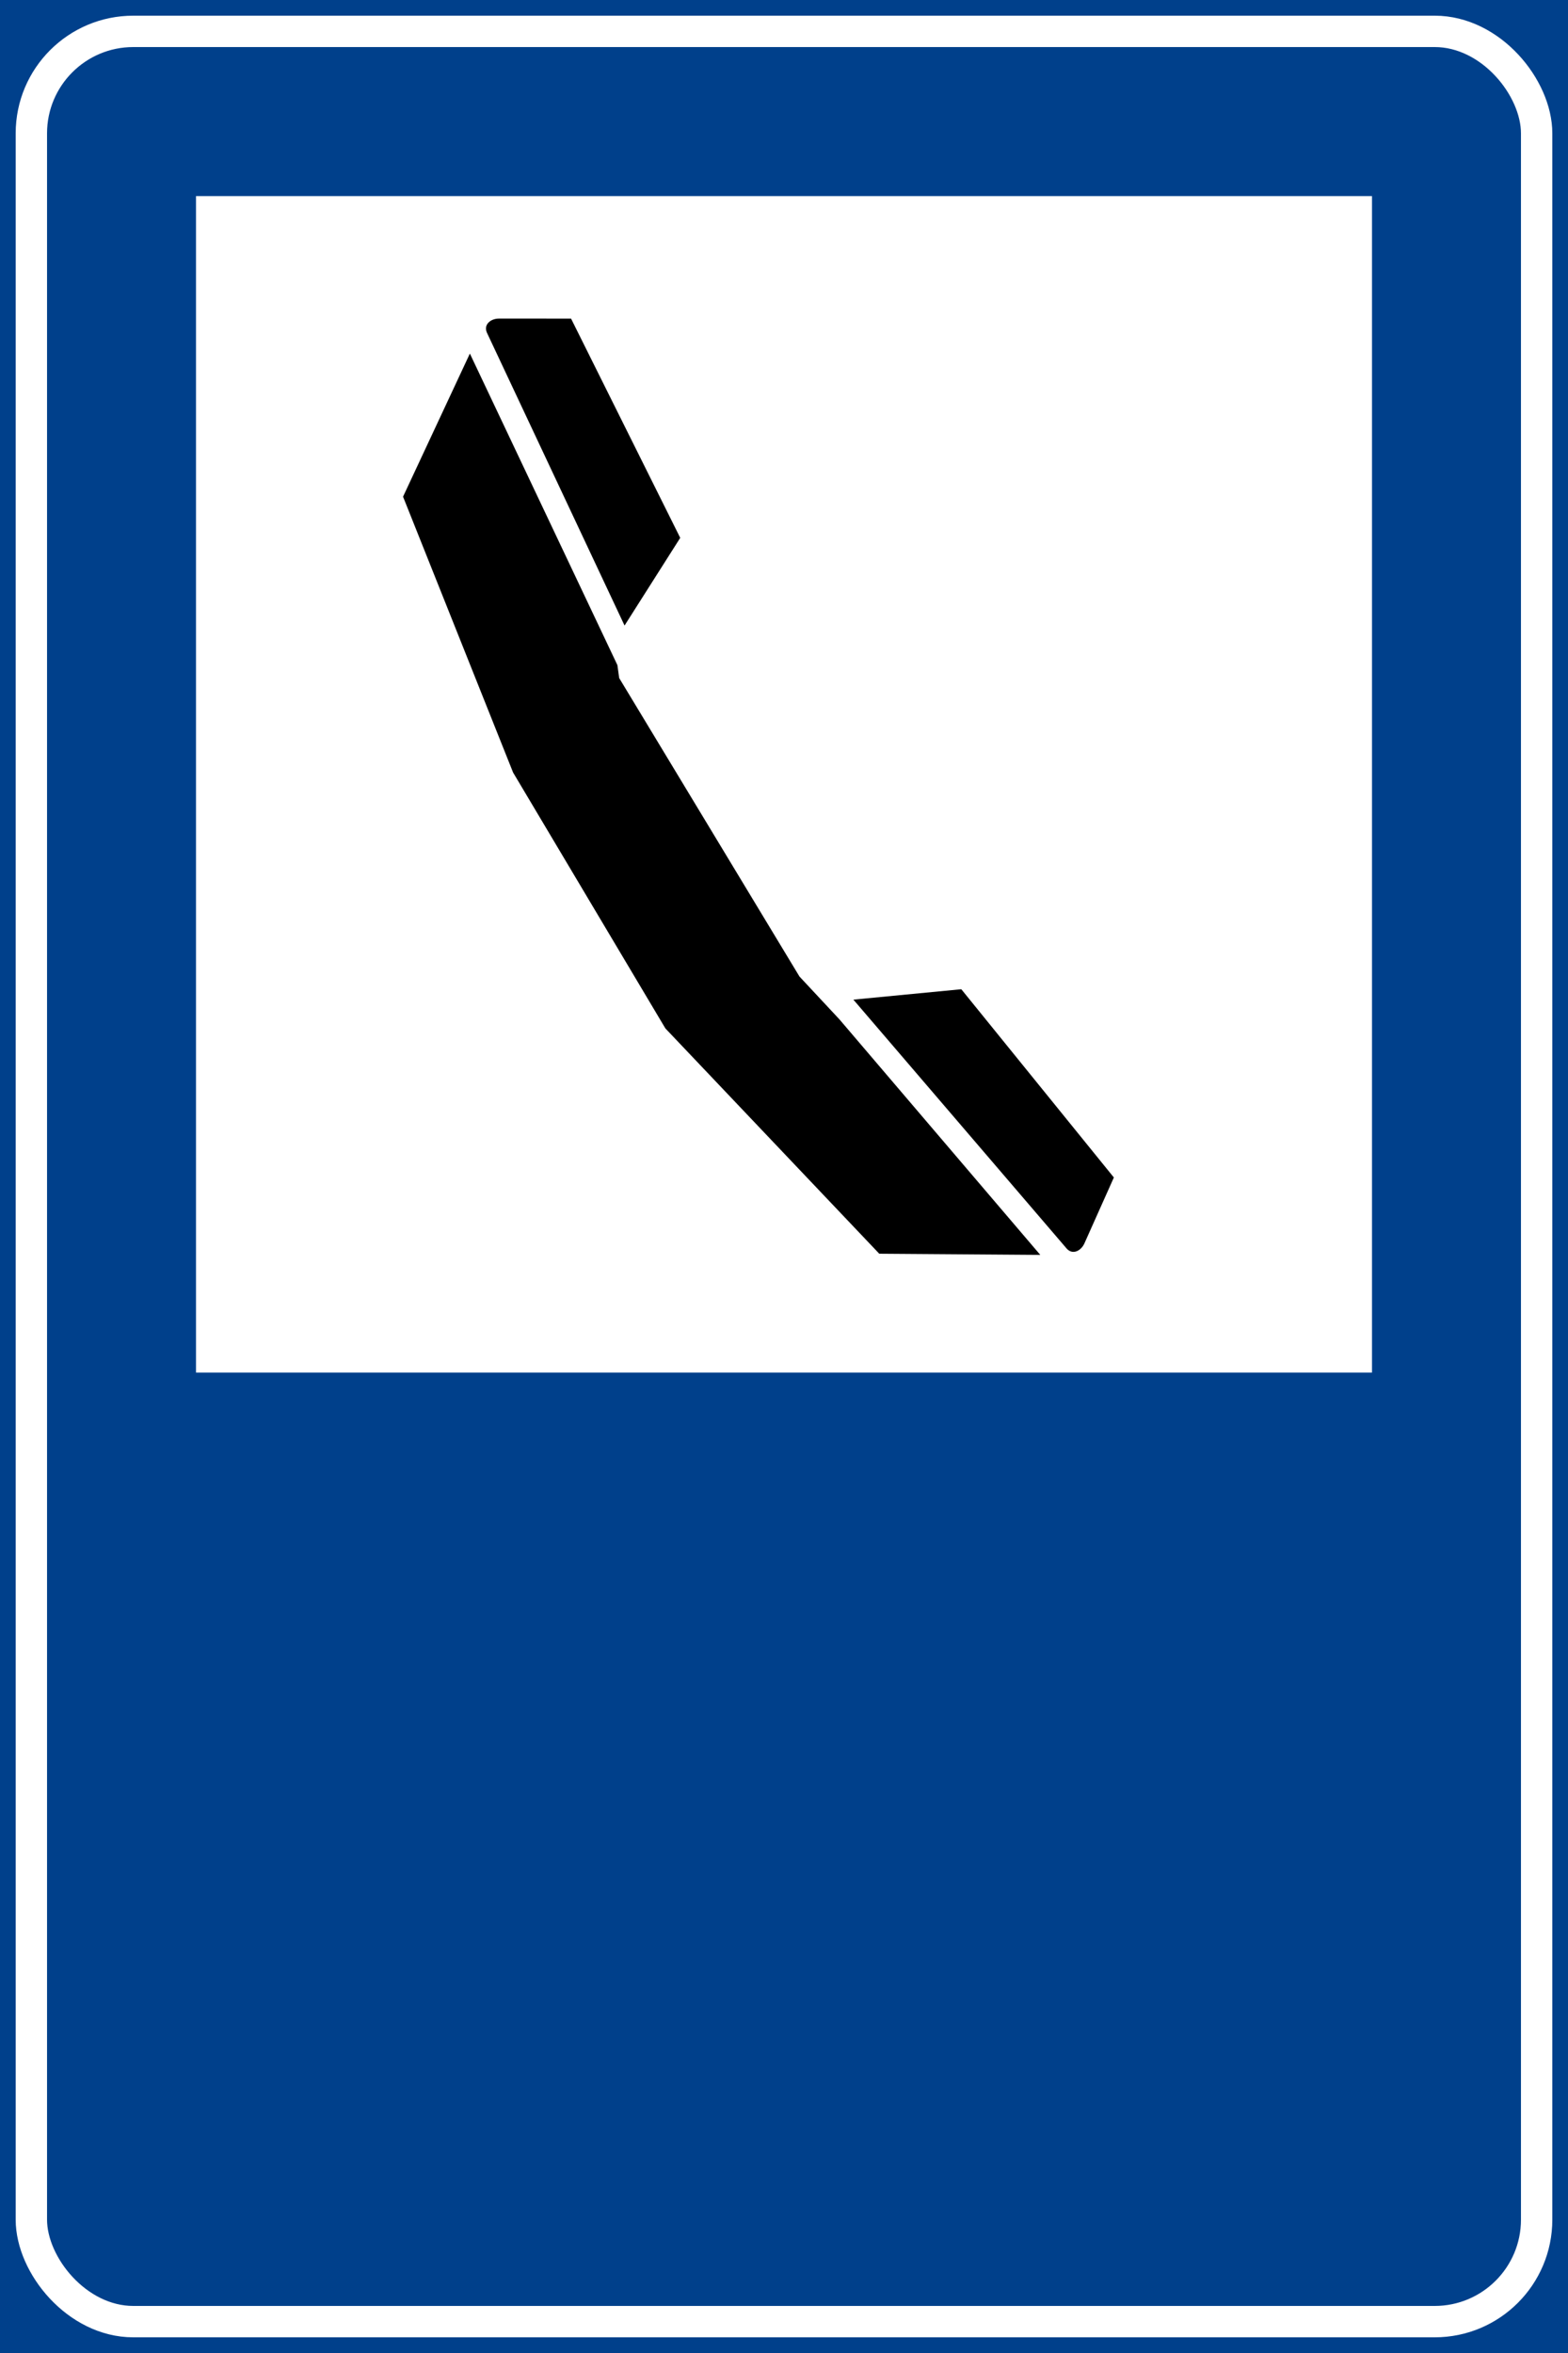 <?xml version="1.0" encoding="UTF-8" standalone="no"?>
<!-- Created with Inkscape (http://www.inkscape.org/) -->

<svg
   width="158.75mm"
   height="238.125mm"
   viewBox="0 0 158.75 238.125"
   version="1.1"
   id="svg8567"
   inkscape:version="1.2.1 (9c6d41e410, 2022-07-14)"
   sodipodi:docname="Segnale stradale italiano - telefono (figura II 355).svg"
   xmlns:inkscape="http://www.inkscape.org/namespaces/inkscape"
   xmlns:sodipodi="http://sodipodi.sourceforge.net/DTD/sodipodi-0.dtd"
   xmlns="http://www.w3.org/2000/svg"
   xmlns:svg="http://www.w3.org/2000/svg">
  <sodipodi:namedview
     id="namedview8569"
     pagecolor="#ffffff"
     bordercolor="#000000"
     borderopacity="0.25"
     inkscape:showpageshadow="2"
     inkscape:pageopacity="0.0"
     inkscape:pagecheckerboard="0"
     inkscape:deskcolor="#d1d1d1"
     inkscape:document-units="mm"
     showgrid="false"
     inkscape:zoom="0.76257015"
     inkscape:cx="249.81308"
     inkscape:cy="323.24895"
     inkscape:window-width="1920"
     inkscape:window-height="991"
     inkscape:window-x="-9"
     inkscape:window-y="-9"
     inkscape:window-maximized="1"
     inkscape:current-layer="layer1" />
  <defs
     id="defs8564" />
  <g
     inkscape:label="Livello 1"
     inkscape:groupmode="layer"
     id="layer1"
     transform="translate(-39.286,4.218)">
    <g
       id="g10886"
       transform="translate(1110.28,-796.973)">
      <rect
         style="fill:#00408b;fill-rule:evenodd;stroke-width:29.479;paint-order:markers fill stroke"
         id="rect3812-6-0-8-4"
         width="158.75"
         height="238.125"
         x="-1070.994"
         y="792.755" />
      <rect
         style="fill:none;fill-rule:evenodd;stroke:#ffffff;stroke-width:3.175;paint-order:markers fill stroke"
         id="rect3812-0-8-2-9-1"
         width="152.4"
         height="231.775"
         x="-1067.819"
         y="795.93"
         ry="10.319"
         rx="10.319" />
      <rect
         style="fill:#ffffff;fill-rule:evenodd;stroke-width:4.845;paint-order:markers fill stroke"
         id="rect10936-6-3-8-6"
         width="119.062"
         height="119.062"
         x="-1051.15"
         y="812.599" />
      <g
         id="g10693-2-6-9"
         transform="matrix(2.667,-1.678,1.678,2.667,922.578,-1709.284)"
         style="fill:#0084ff;fill-opacity:0.471">
        <path
           style="fill:#000000;fill-opacity:1;fill-rule:evenodd;stroke-width:1.813;stroke-opacity:0.329;paint-order:markers fill stroke"
           d="m -950.826,352.581 -1.261,10.277 3.014,-1.431 0.781,-7.828 -1.957,-1.232 c -0.222,-0.144 -0.555,-0.119 -0.577,0.215 z"
           id="path10558-8-8-6"
           sodipodi:nodetypes="cccccc" />
        <path
           style="fill:#000000;fill-opacity:1;fill-rule:evenodd;stroke-width:1.813;stroke-opacity:0.329;paint-order:markers fill stroke"
           d="m -950.725,387.32 -1.537,-10.377 3.113,1.564 0.929,7.728 -1.923,1.284 c -0.218,0.15 -0.552,0.134 -0.582,-0.199 z"
           id="path10558-5-0-2-5"
           sodipodi:nodetypes="cccccc" />
        <path
           style="fill:#000000;fill-opacity:1;fill-rule:evenodd;stroke-width:1.813;stroke-opacity:0.329;paint-order:markers fill stroke"
           d="m -951.642,352.818 -1.316,10.993 -0.173,0.383 -0.202,11.199 0.354,1.847 1.434,9.84 -4.359,-2.787 -1.963,-9.785 0.235,-9.562 1.725,-9.381 z"
           id="path10614-0-4-5"
           sodipodi:nodetypes="ccccccccccc" />
      </g>
    </g>
  </g>
</svg>
